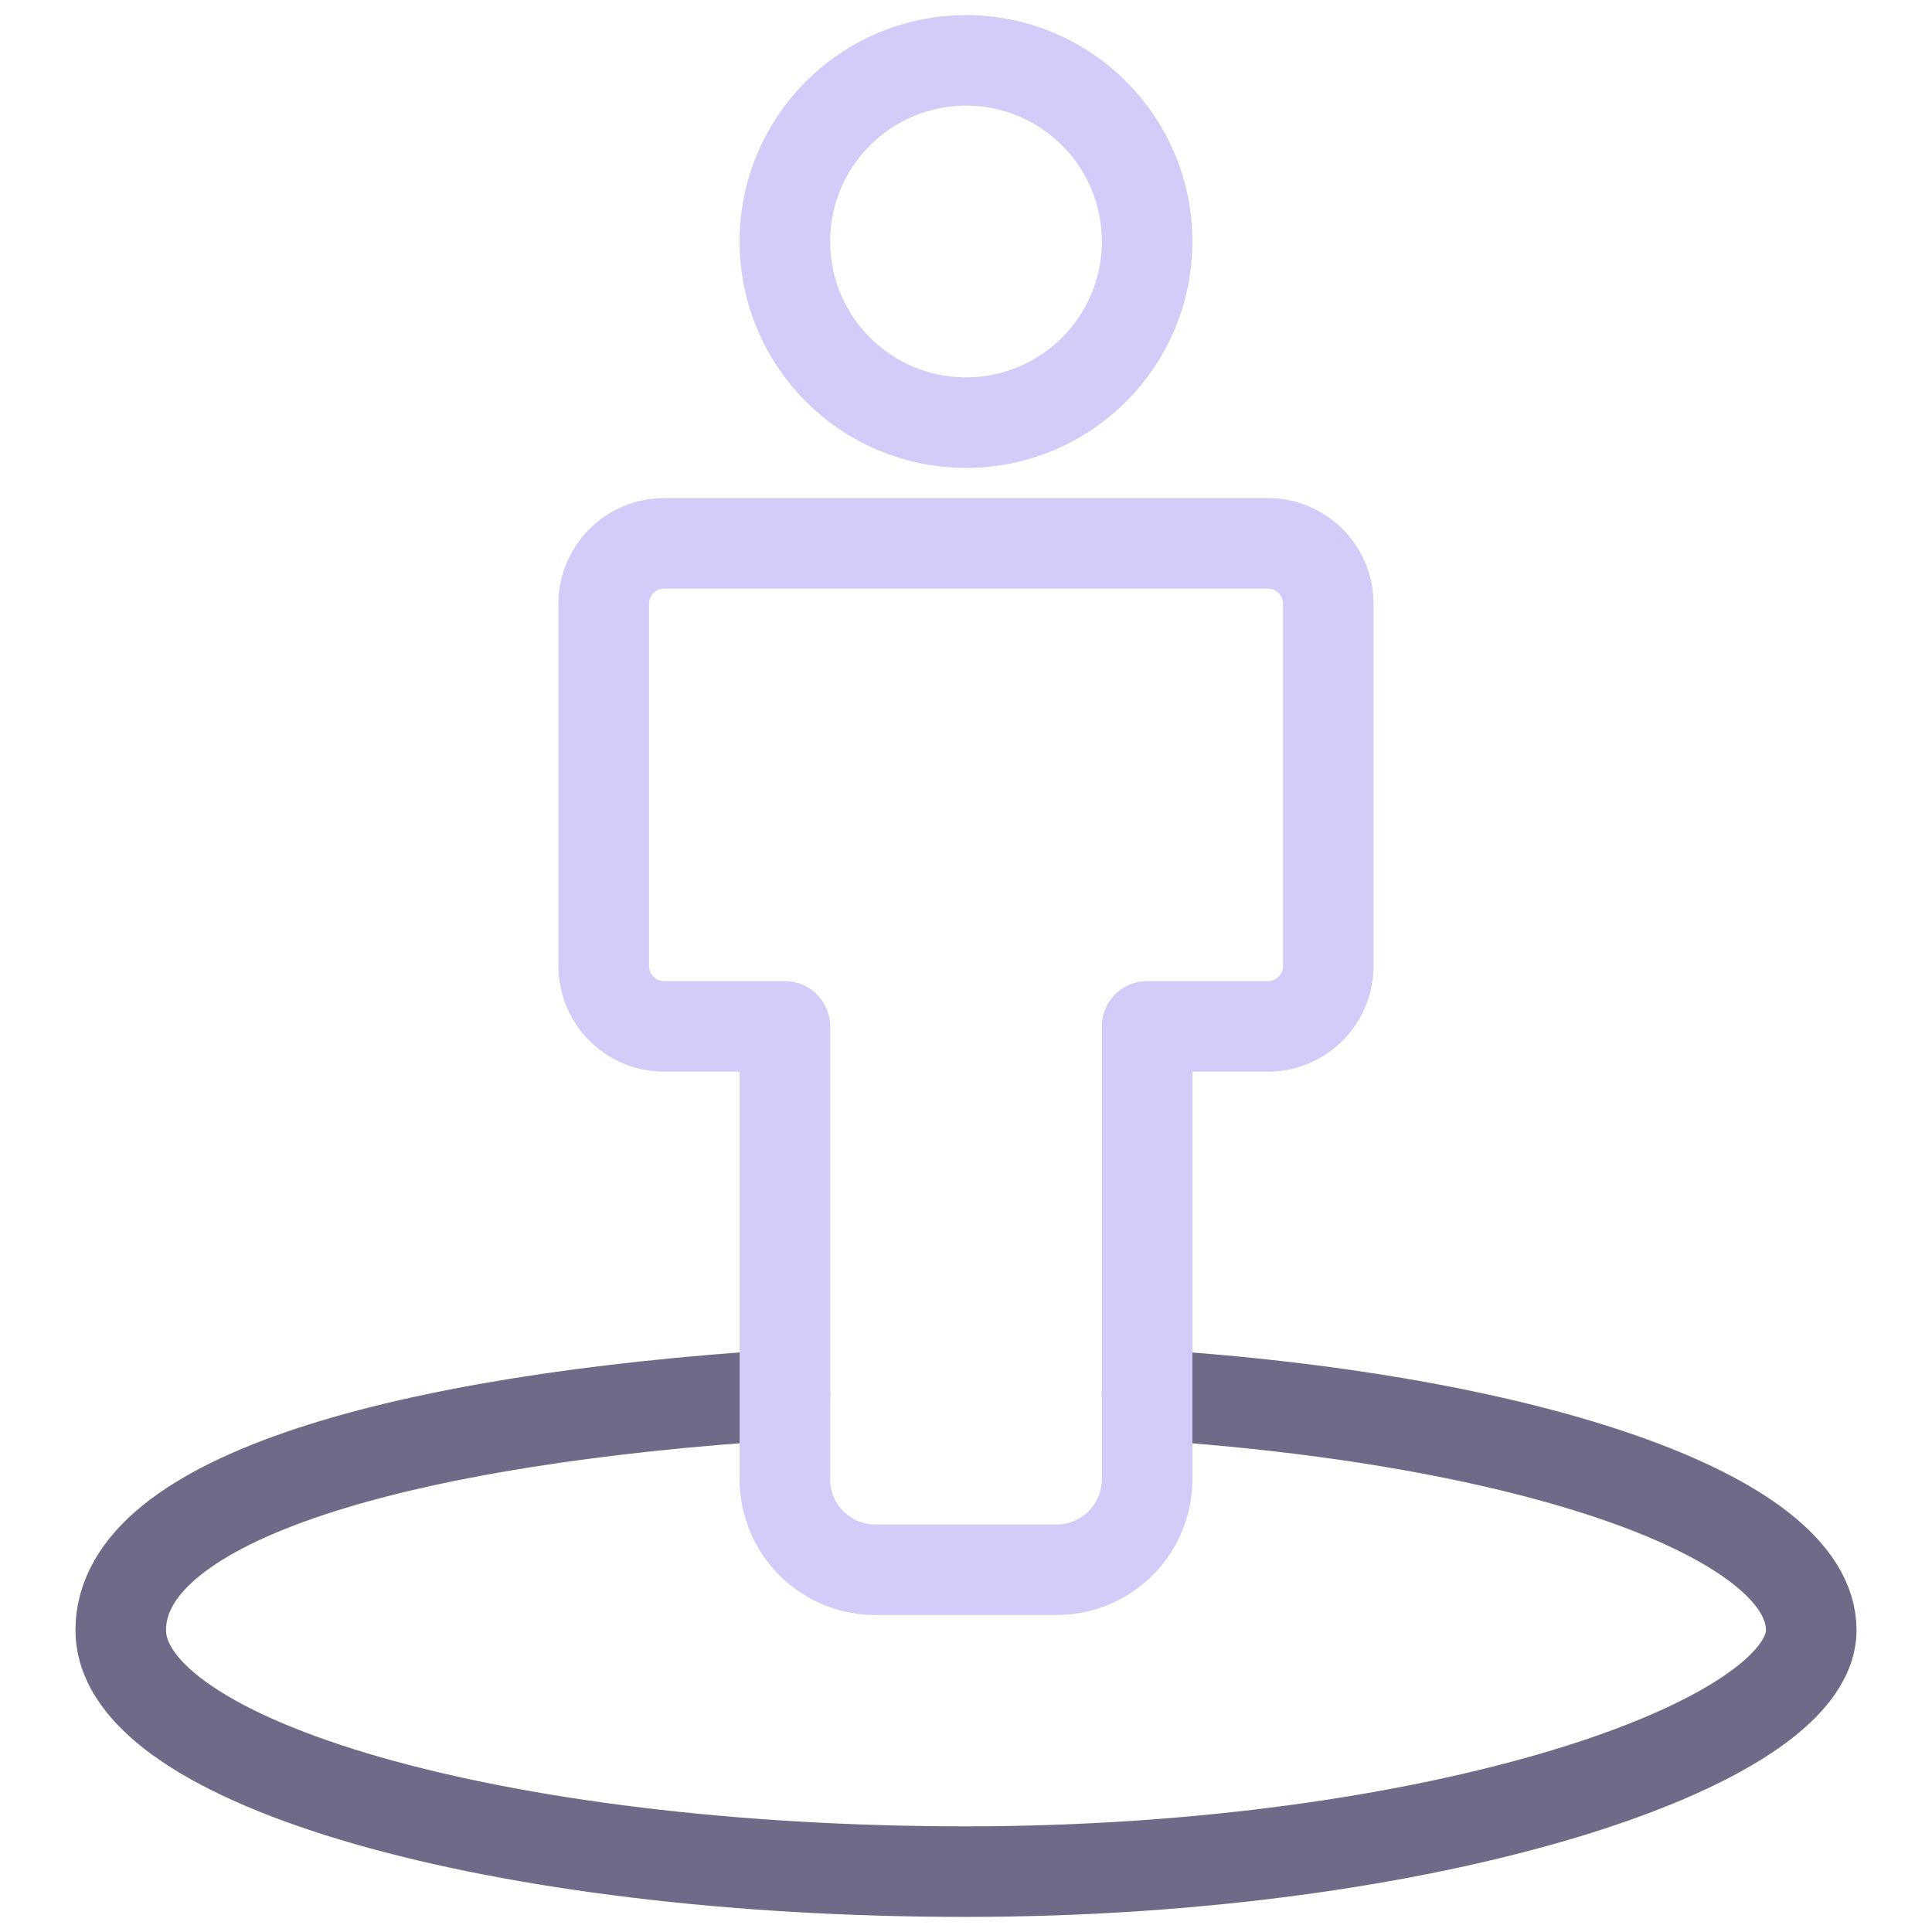 <svg viewBox="0 0 64 64" xmlns="http://www.w3.org/2000/svg" aria-labelledby="title"
aria-describedby="desc" role="img" xmlns:xlink="http://www.w3.org/1999/xlink">
  <title>Street View</title>
  <desc>A line styled icon from Orion Icon Library.</desc>
  <circle stroke-width="3"
  stroke-miterlimit="10" stroke="#d2ccf8" fill="none" r="6" cy="8" cx="32"
  data-name="layer1" stroke-linejoin="round" stroke-linecap="round"></circle>
  <path stroke-width="3" stroke-miterlimit="10" stroke="#6f6a87"
  fill="none" d="M38 46.2c12.6.8 22 4 22 7.8s-12.5 8-28 8-28-3.6-28-8 9.4-7 22-7.8"
  data-name="layer2" stroke-linejoin="round" stroke-linecap="round"></path>
  <path stroke-width="3" stroke-miterlimit="10" stroke="#d2ccf8"
  fill="none" d="M42 18H22a2 2 0 0 0-2 2v12a2 2 0 0 0 2 2h4v15a3 3 0 0 0 3 3h6a3 3 0 0 0 3-3V34h4a2 2 0 0 0 2-2V20a2 2 0 0 0-2-2z"
  data-name="layer1" stroke-linejoin="round" stroke-linecap="round"></path>
</svg>